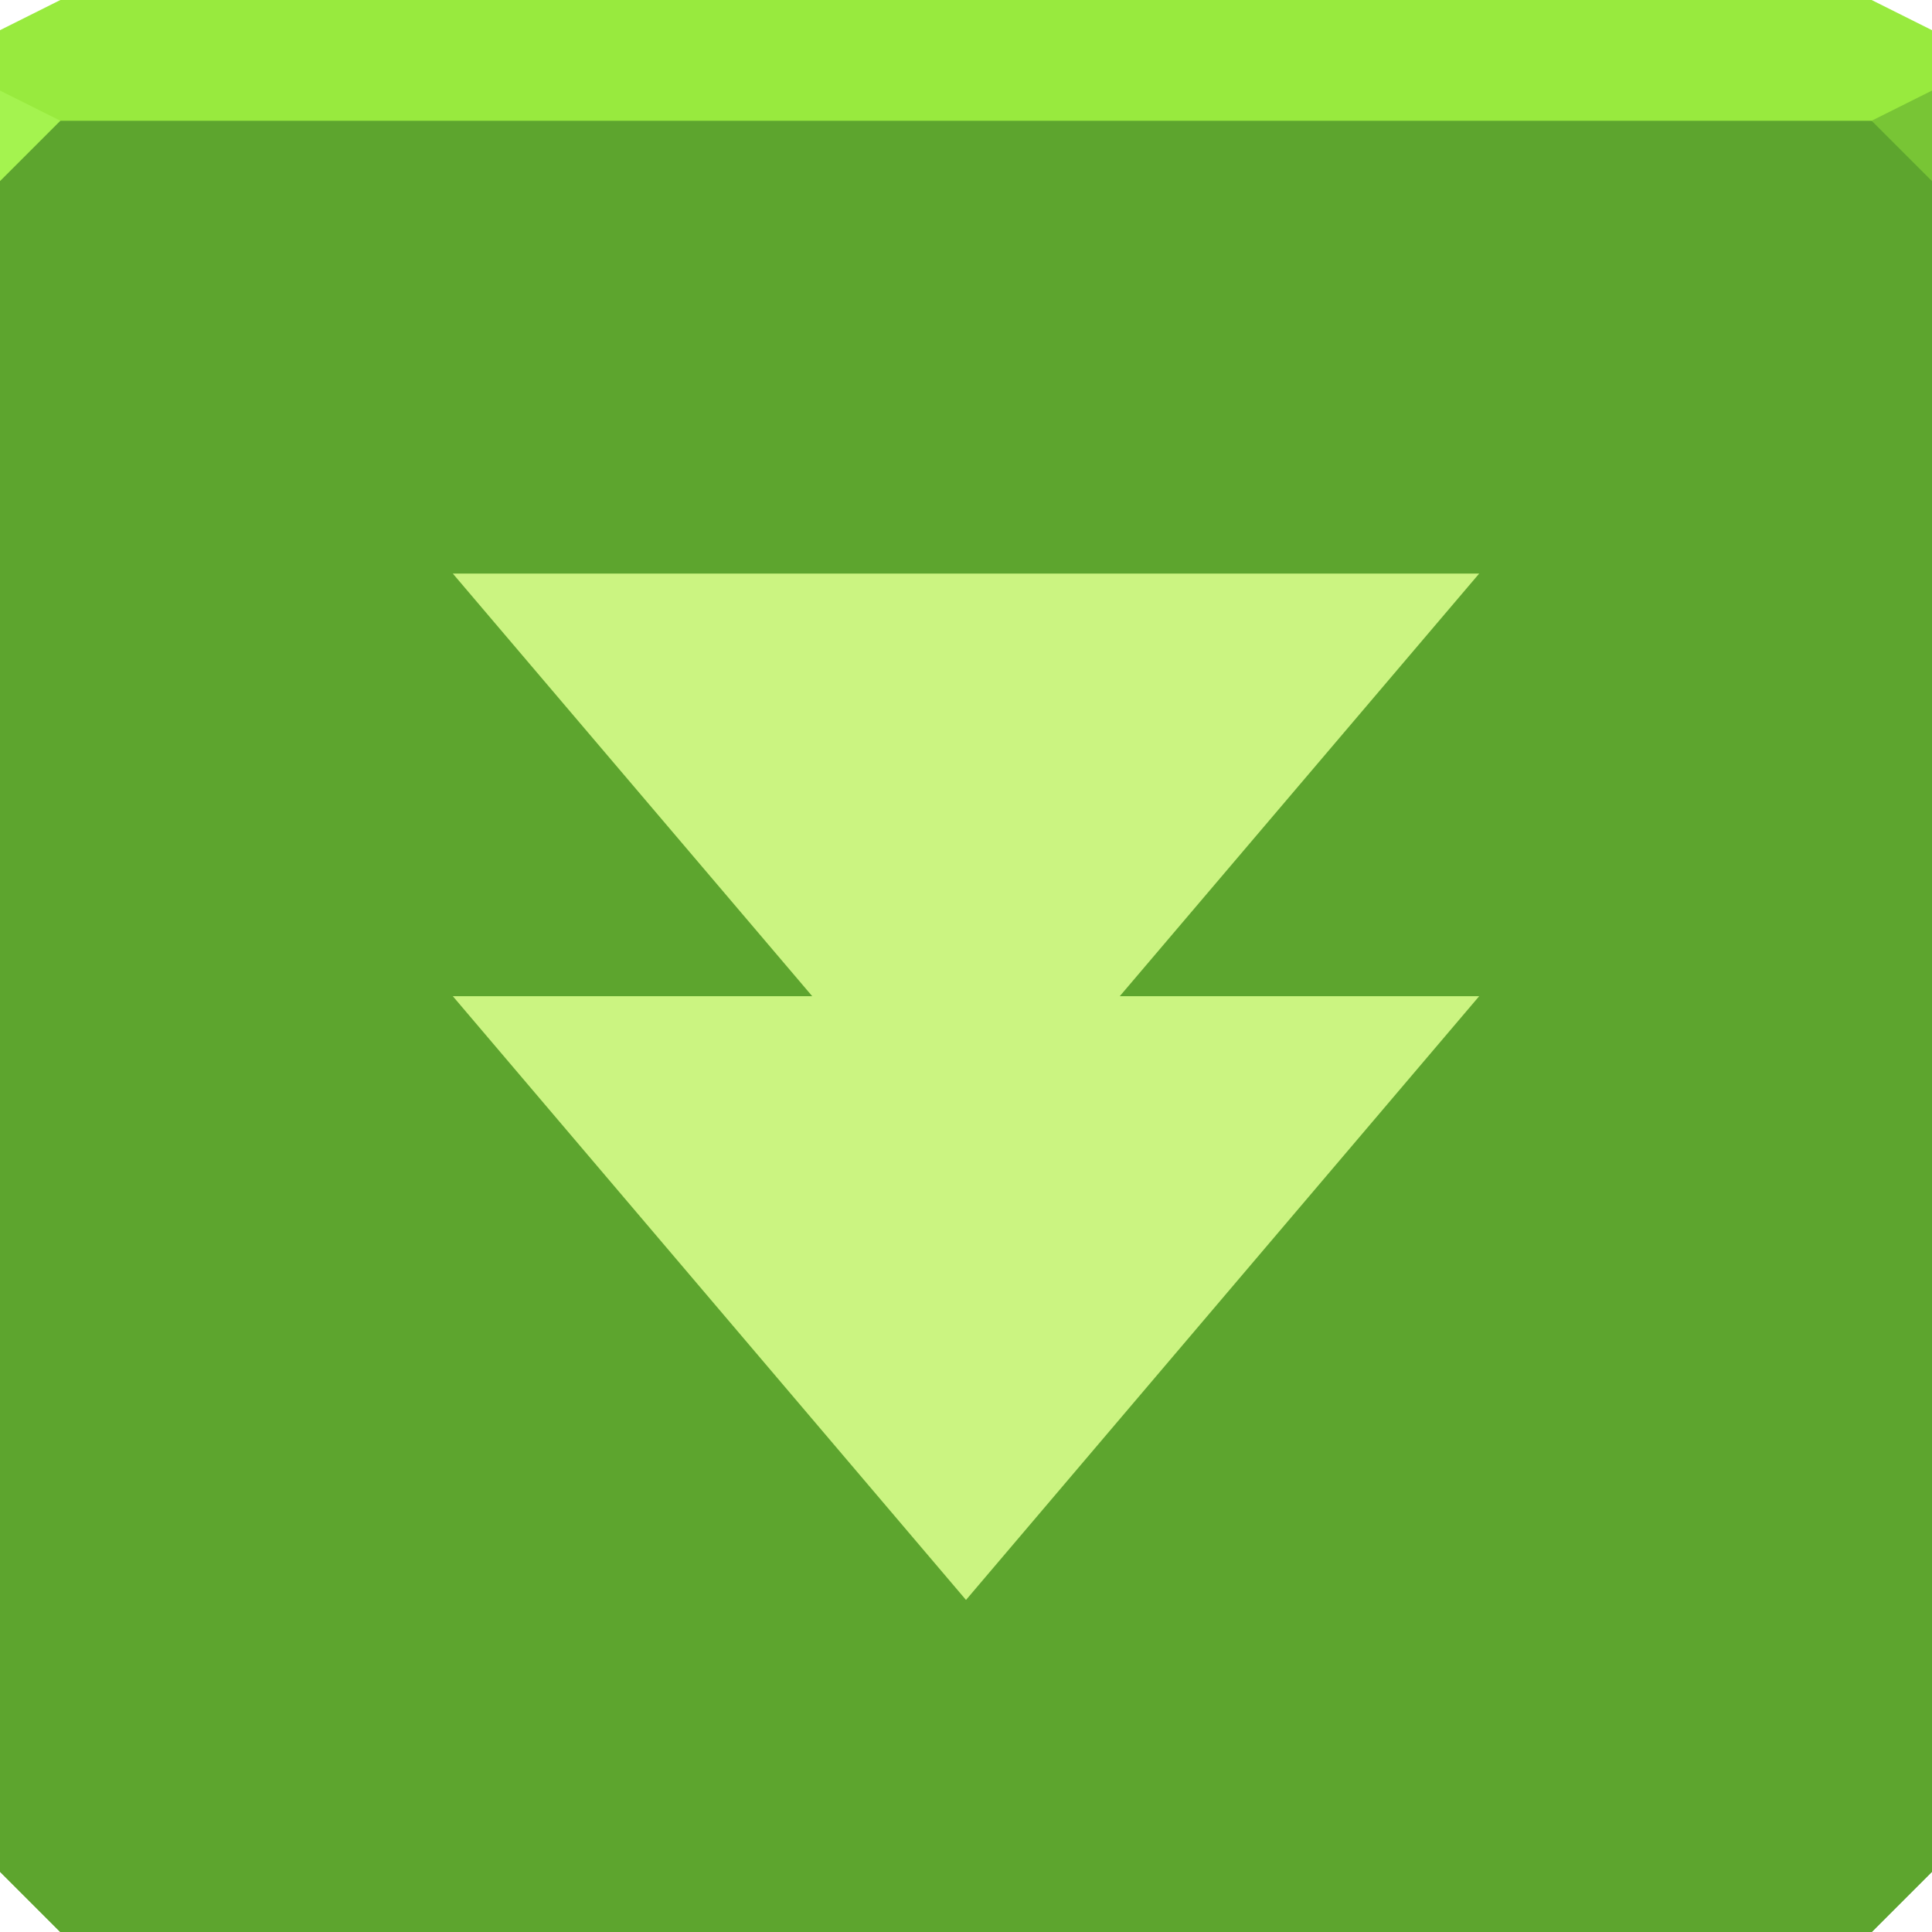 <svg xmlns="http://www.w3.org/2000/svg" viewBox="0 0 64 64" xmlns:xlink="http://www.w3.org/1999/xlink"><defs><path id="0" d="m-75.837 2.763v30 28l2 2h30 30l2-2v-28-30h-32-32" color="#000"/></defs><g transform="translate(75.837 1.237)" fill="#5da52e"><use xlink:href="#0"/><use xlink:href="#0"/><use xlink:href="#0"/></g><path d="m2 0l-2 1v3h32 32v-3l-2-1h-30-30" fill="#98ea3e" color="#000"/><path d="m64 6l-2-2 2-1" fill="#78c535"/><path d="m0 3v3l2-2" fill="#a4f34f"/><path d="m15 19l11.906 14h-11.906l17 20 17-20h-11.906l11.906-14h-34" fill="#cbf481" color="#000"/></svg>